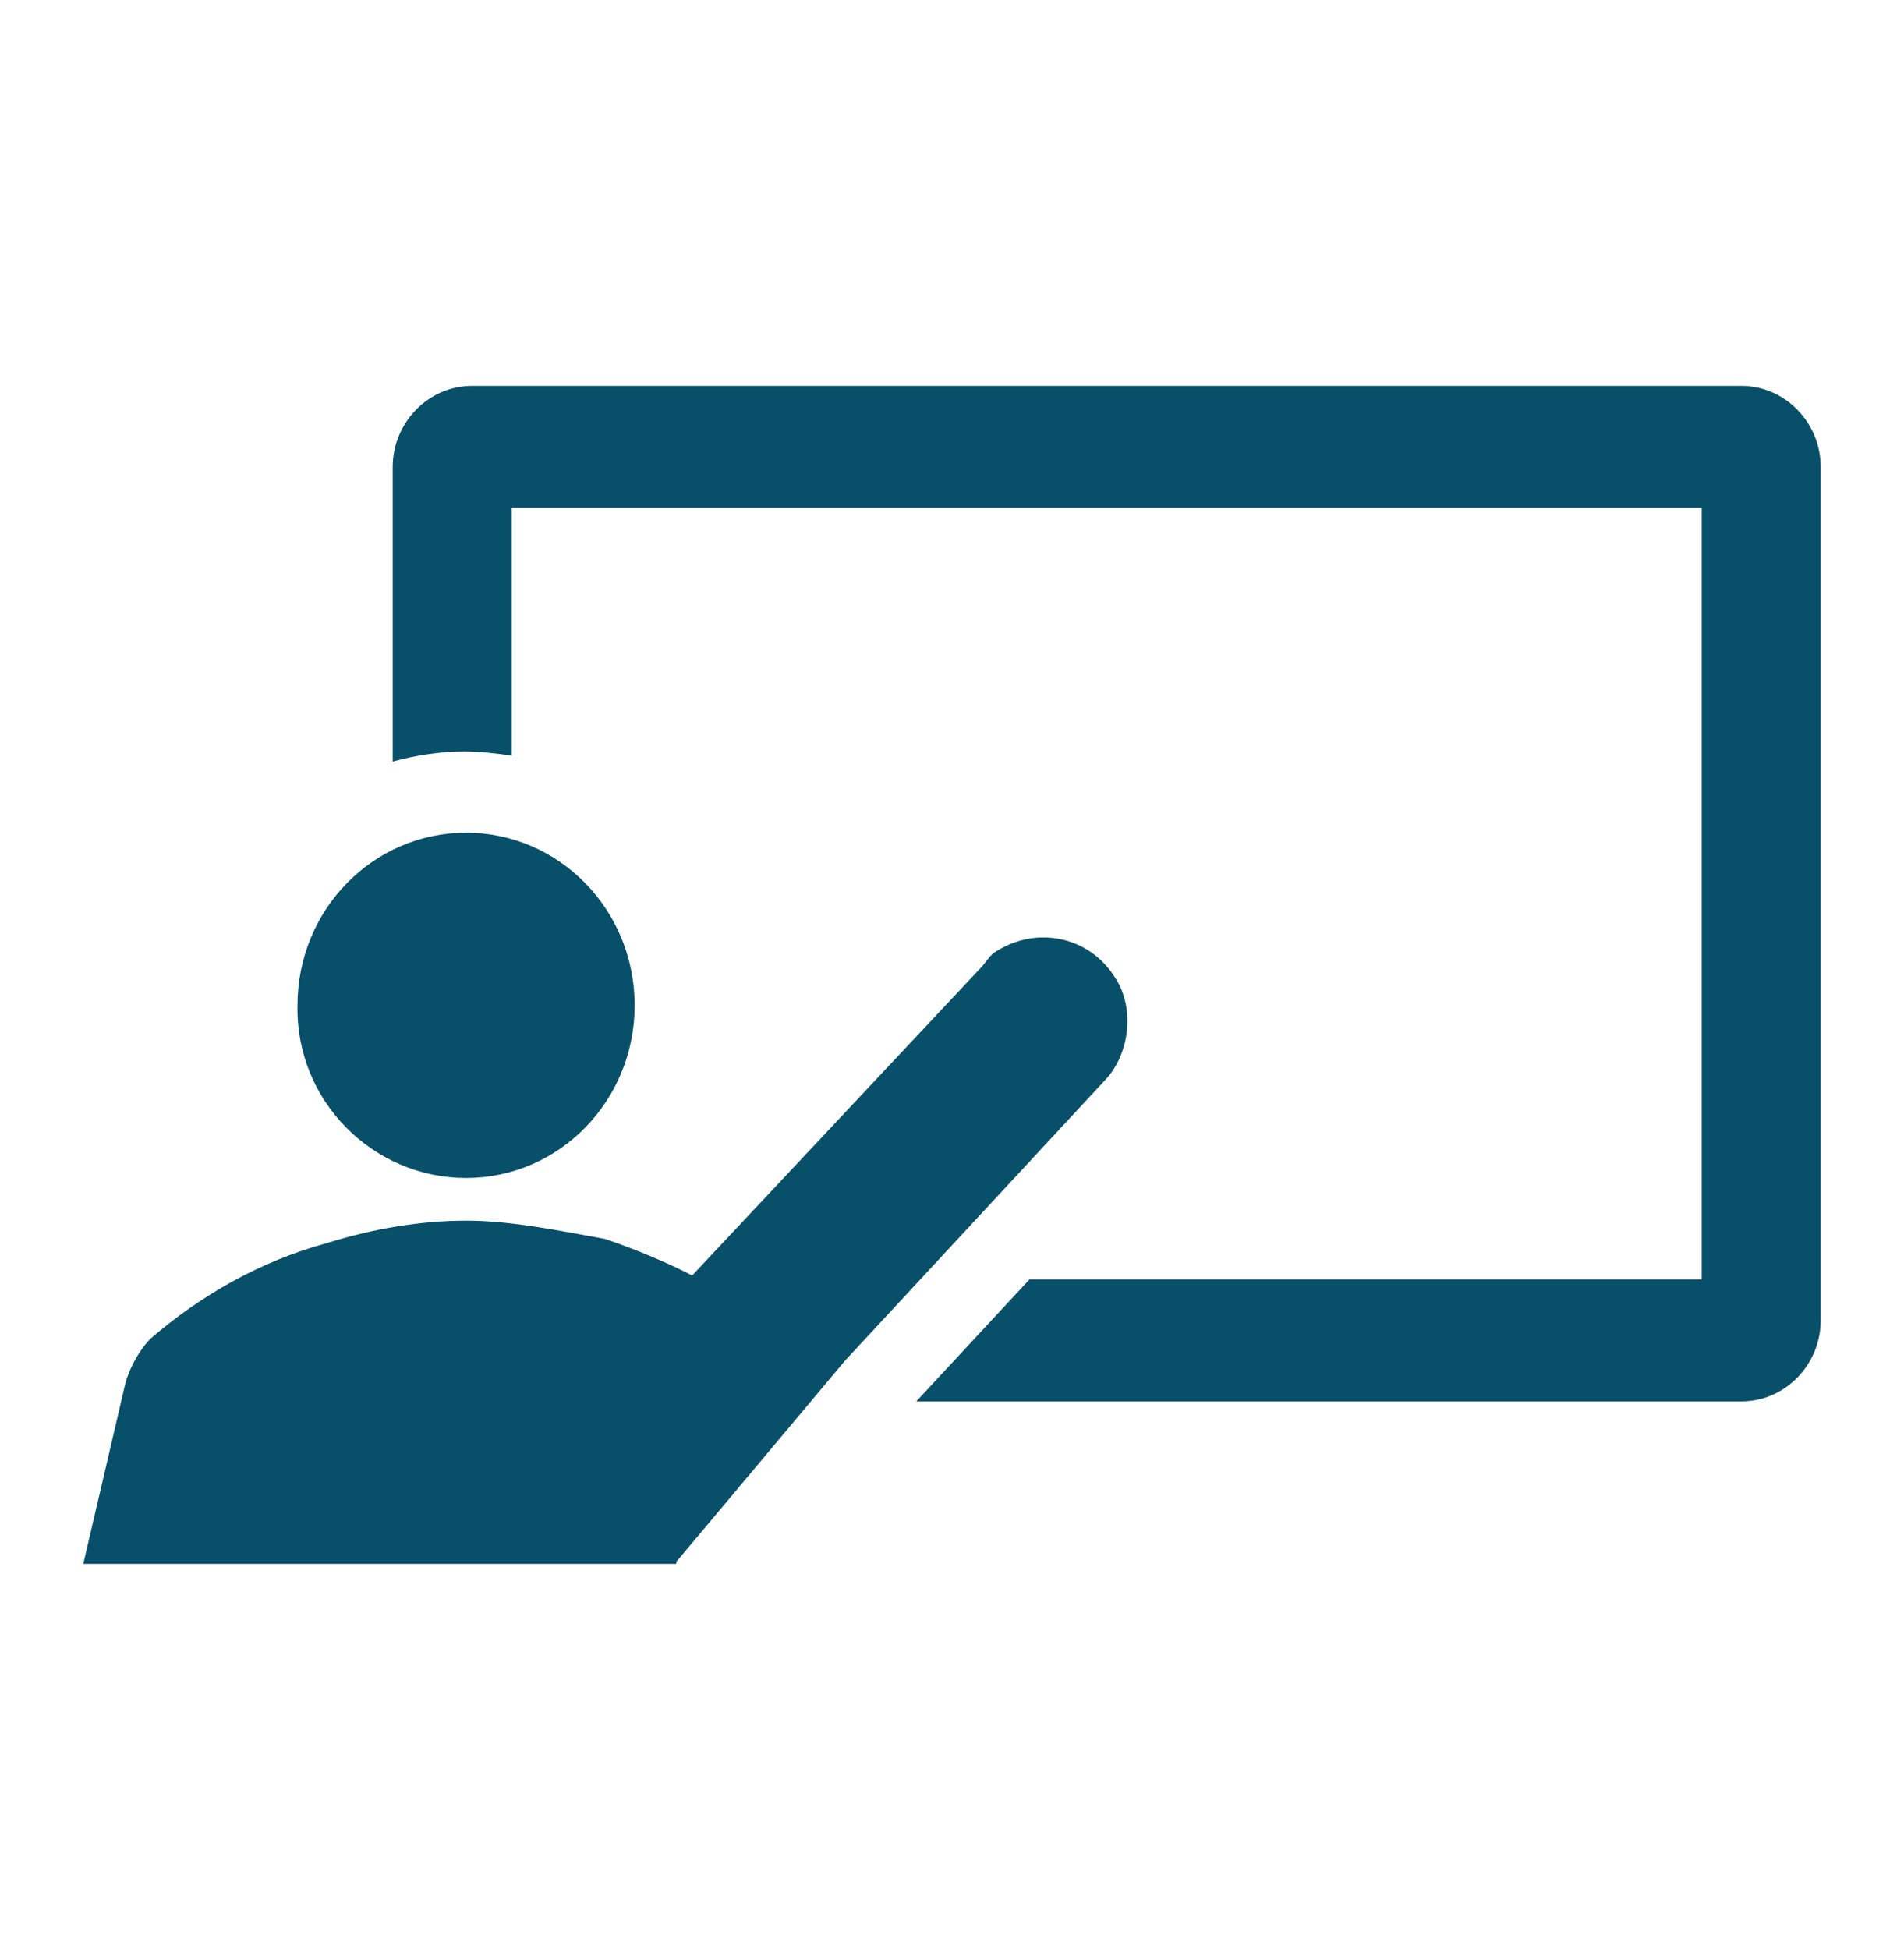 <svg width="85" height="87" xmlns="http://www.w3.org/2000/svg" xmlns:xlink="http://www.w3.org/1999/xlink" xml:space="preserve" overflow="hidden"><g transform="translate(-407 -1072)"><path d="M77.74 16.823 21.073 16.823C19.125 16.823 17.531 18.417 17.531 20.365L17.531 33.203C18.505 32.938 19.656 32.76 20.719 32.76 21.427 32.76 22.135 32.849 22.844 32.938L22.844 22.135 75.969 22.135 75.969 55.781 45.953 55.781 40.906 61.094 77.74 61.094C79.688 61.094 81.281 59.5 81.281 57.552L81.281 20.365C81.281 18.417 79.688 16.823 77.74 16.823" fill="#084F6A" transform="matrix(1 0 0 1.024 407 1072)"/><path d="M20.807 51.354C24.969 51.354 28.333 47.99 28.333 43.828 28.333 39.667 24.969 36.302 20.807 36.302 16.646 36.302 13.281 39.667 13.281 43.828 13.193 47.99 16.646 51.354 20.807 51.354" fill="#084F6A" transform="matrix(1 0 0 1.024 407 1072)"/><path d="M49.76 42.589C48.609 40.818 46.307 40.375 44.536 41.438 44.182 41.615 44.005 41.969 43.828 42.146L30.901 55.604C29.662 54.984 28.333 54.453 27.005 54.01 24.969 53.656 22.844 53.214 20.807 53.214 18.771 53.214 16.646 53.568 14.609 54.188 11.599 54.984 8.943 56.49 6.729 58.349 6.198 58.88 5.755 59.677 5.578 60.385L3.719 68.177 30.193 68.177 30.193 68.088 37.719 59.323 49.318 47.104C50.38 46.042 50.734 44.005 49.76 42.589" fill="#084F6A" transform="matrix(1 0 0 1.024 407 1072)"/></g></svg>